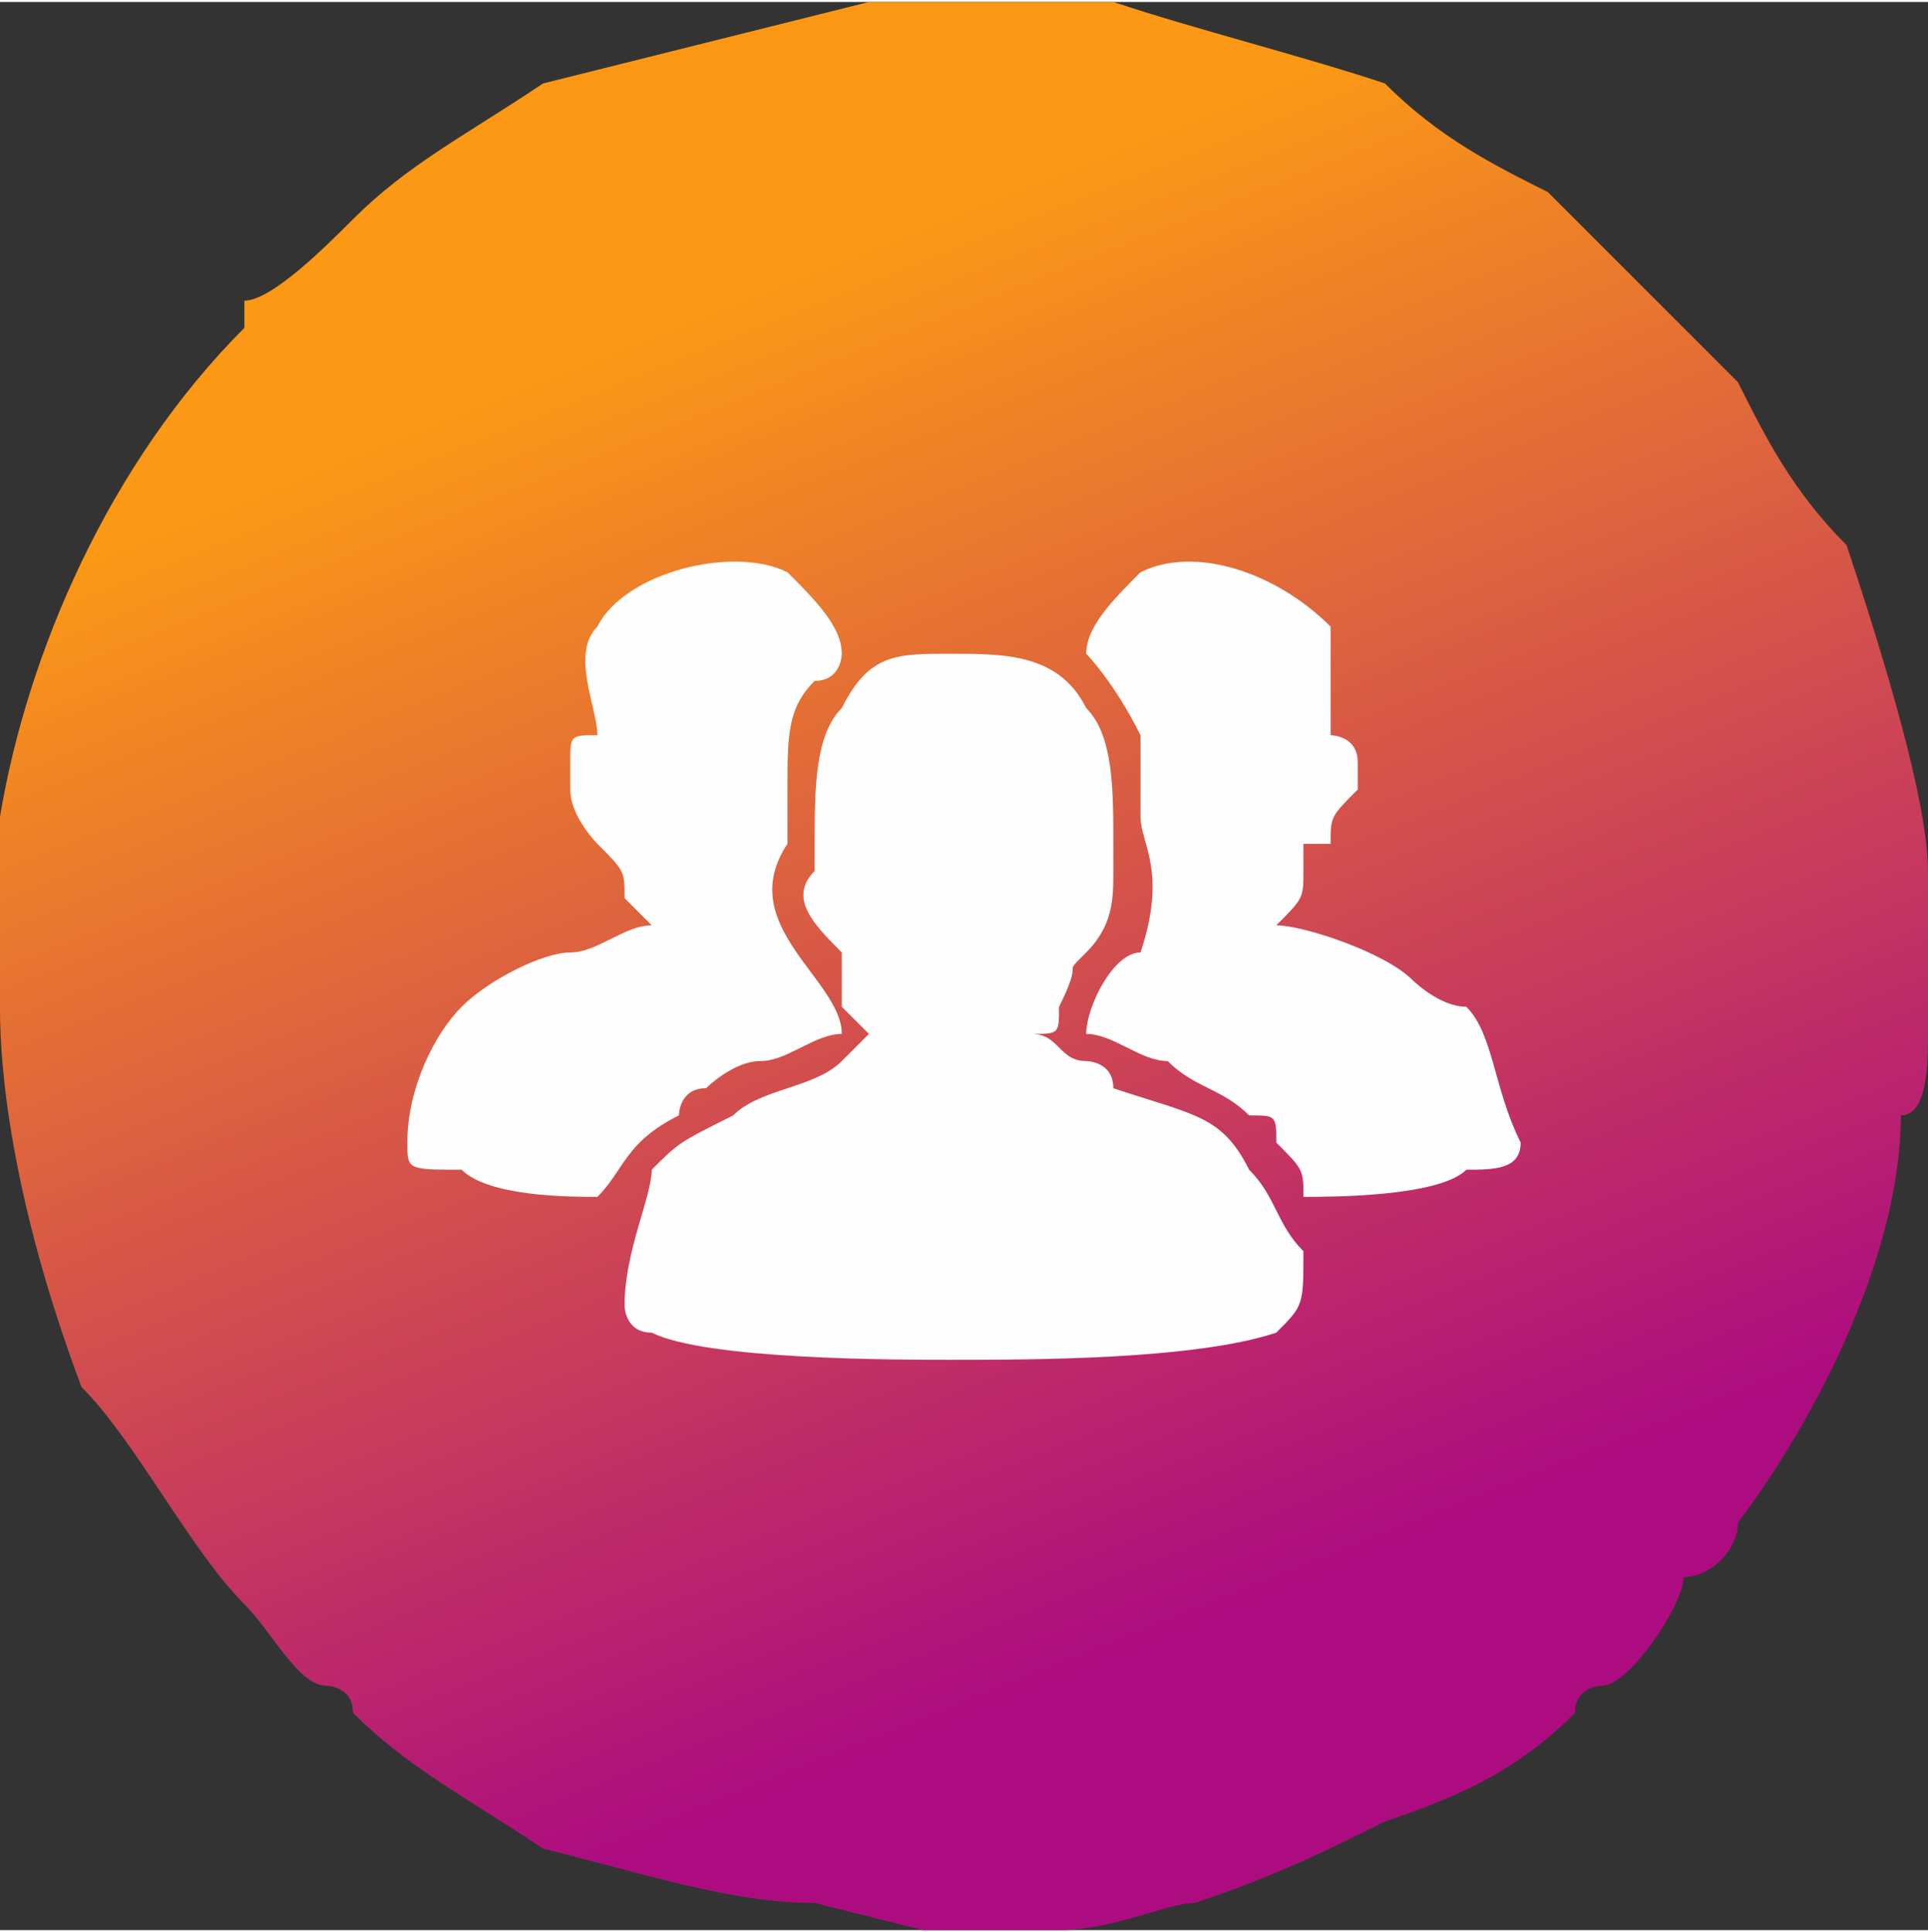 <?xml version="1.0" encoding="UTF-8"?>
<!DOCTYPE svg PUBLIC "-//W3C//DTD SVG 1.1//EN" "http://www.w3.org/Graphics/SVG/1.1/DTD/svg11.dtd">
<!-- Creator: CorelDRAW X7 -->
<svg xmlns="http://www.w3.org/2000/svg" xml:space="preserve" width="7.338mm" height="7.353mm" version="1.1" shape-rendering="geometricPrecision" text-rendering="geometricPrecision" image-rendering="optimizeQuality" fill-rule="evenodd" clip-rule="evenodd"
viewBox="0 0 71 71"
 xmlns:xlink="http://www.w3.org/1999/xlink">
 <rect x="0" y="0" width="71" height="71" fill="#333333" stroke="none"/>
 <defs>
   <linearGradient id="id0" gradientUnits="userSpaceOnUse" x1="25.757" y1="11.497" x2="44.964" y2="59.364">
    <stop offset="0" stop-opacity="1" stop-color="#FB9816"/>
    <stop offset="1" stop-opacity="1" stop-color="#AD0C80"/>
   </linearGradient>
 </defs>
 <g id="Layer_x0020_1">
  <path fill="url(#id0)" d="M71 32l0 6c0,1 0,3 -1,3 0,5 -3,11 -6,15 0,1 -1,2 -2,2 0,1 -2,4 -3,4 0,0 -1,0 -1,1 -2,2 -4,3 -7,4 -2,1 -4,2 -7,3 -1,0 -3,1 -5,1 -1,0 -2,0 -2,0l-3 0 -4 -1c-3,0 -6,-1 -10,-2 -3,-2 -5,-3 -7,-5 0,-1 -1,-1 -1,-1 -1,0 -2,-2 -3,-3 -2,-2 -4,-6 -6,-8 -3,-8 -3,-13 -3,-14l0 -3c0,-1 0,-3 0,-4 1,-6 4,-13 9,-18l0 -1c1,0 3,-2 4,-3 2,-2 4,-3 7,-5 4,-1 8,-2 12,-3 0,0 2,0 2,0l3 0c0,0 3,0 4,0 3,1 7,2 10,3 2,2 4,3 6,4l4 4c0,0 1,1 2,2 0,0 0,0 1,1 1,2 2,4 4,6 2,6 3,10 3,12z"/>
  <g id="_465725296">
   <path fill="#FEFEFE" d="M30 31c0,0 0,0 0,1 -1,1 0,2 1,3 0,1 0,0 0,2 1,1 1,1 1,1 0,0 -1,1 -1,1 -1,1 -3,1 -4,2 -2,1 -2,1 -3,2 0,1 -1,3 -1,5 0,0 0,1 1,1 2,1 9,1 11,1 3,0 9,0 12,-1 1,-1 1,-1 1,-3 -1,-1 -1,-2 -2,-3 -1,-2 -2,-2 -5,-3 0,-1 -1,-1 -1,-1 -1,0 -1,-1 -2,-1 1,0 1,0 1,-1 1,-2 0,-1 1,-2 1,-1 1,-2 1,-3 0,-1 0,-1 0,-1 0,-2 0,-4 -1,-5 -1,-2 -3,-2 -5,-2 -2,0 -3,0 -4,2 -1,1 -1,3 -1,5z"/>
   <path fill="#FEFEFE" d="M22 27c-1,0 -1,0 -1,1 0,0 0,1 0,1 0,1 1,2 1,2 1,1 1,1 1,2 0,0 0,0 1,1 -1,0 -2,1 -3,1 -1,0 -3,1 -4,2 -1,1 -2,3 -2,5 0,1 0,1 2,1 1,1 4,1 5,1 1,-1 1,-2 3,-3 0,0 0,-1 1,-1 0,0 1,-1 2,-1 1,0 2,-1 3,-1 0,-2 -4,-4 -2,-7 0,-1 0,0 0,-2 0,-2 0,-3 1,-4 1,0 1,-1 1,-1 0,-1 -1,-2 -2,-3 -2,-1 -6,0 -7,2 -1,1 0,3 0,4z"/>
   <path fill="#FEFEFE" d="M40 38c1,0 2,1 3,1 1,1 2,1 3,2 1,0 1,0 1,1 1,1 1,1 1,2 1,0 5,0 6,-1 1,0 2,0 2,-1 -1,-2 -1,-4 -2,-5 -1,0 -2,-1 -2,-1 -1,-1 -4,-2 -5,-2 1,-1 1,-1 1,-2 0,0 0,0 0,-1 0,0 1,0 1,0 0,-1 0,-1 1,-2 0,0 0,-1 0,-1 0,-1 -1,-1 -1,-1 0,-1 0,-3 0,-4 -2,-2 -5,-3 -7,-2 -1,1 -2,2 -2,3 0,0 1,1 2,3 0,1 0,2 0,3 0,1 1,2 0,5 -1,0 -2,2 -2,3z"/>
  </g>
 </g>
</svg>
